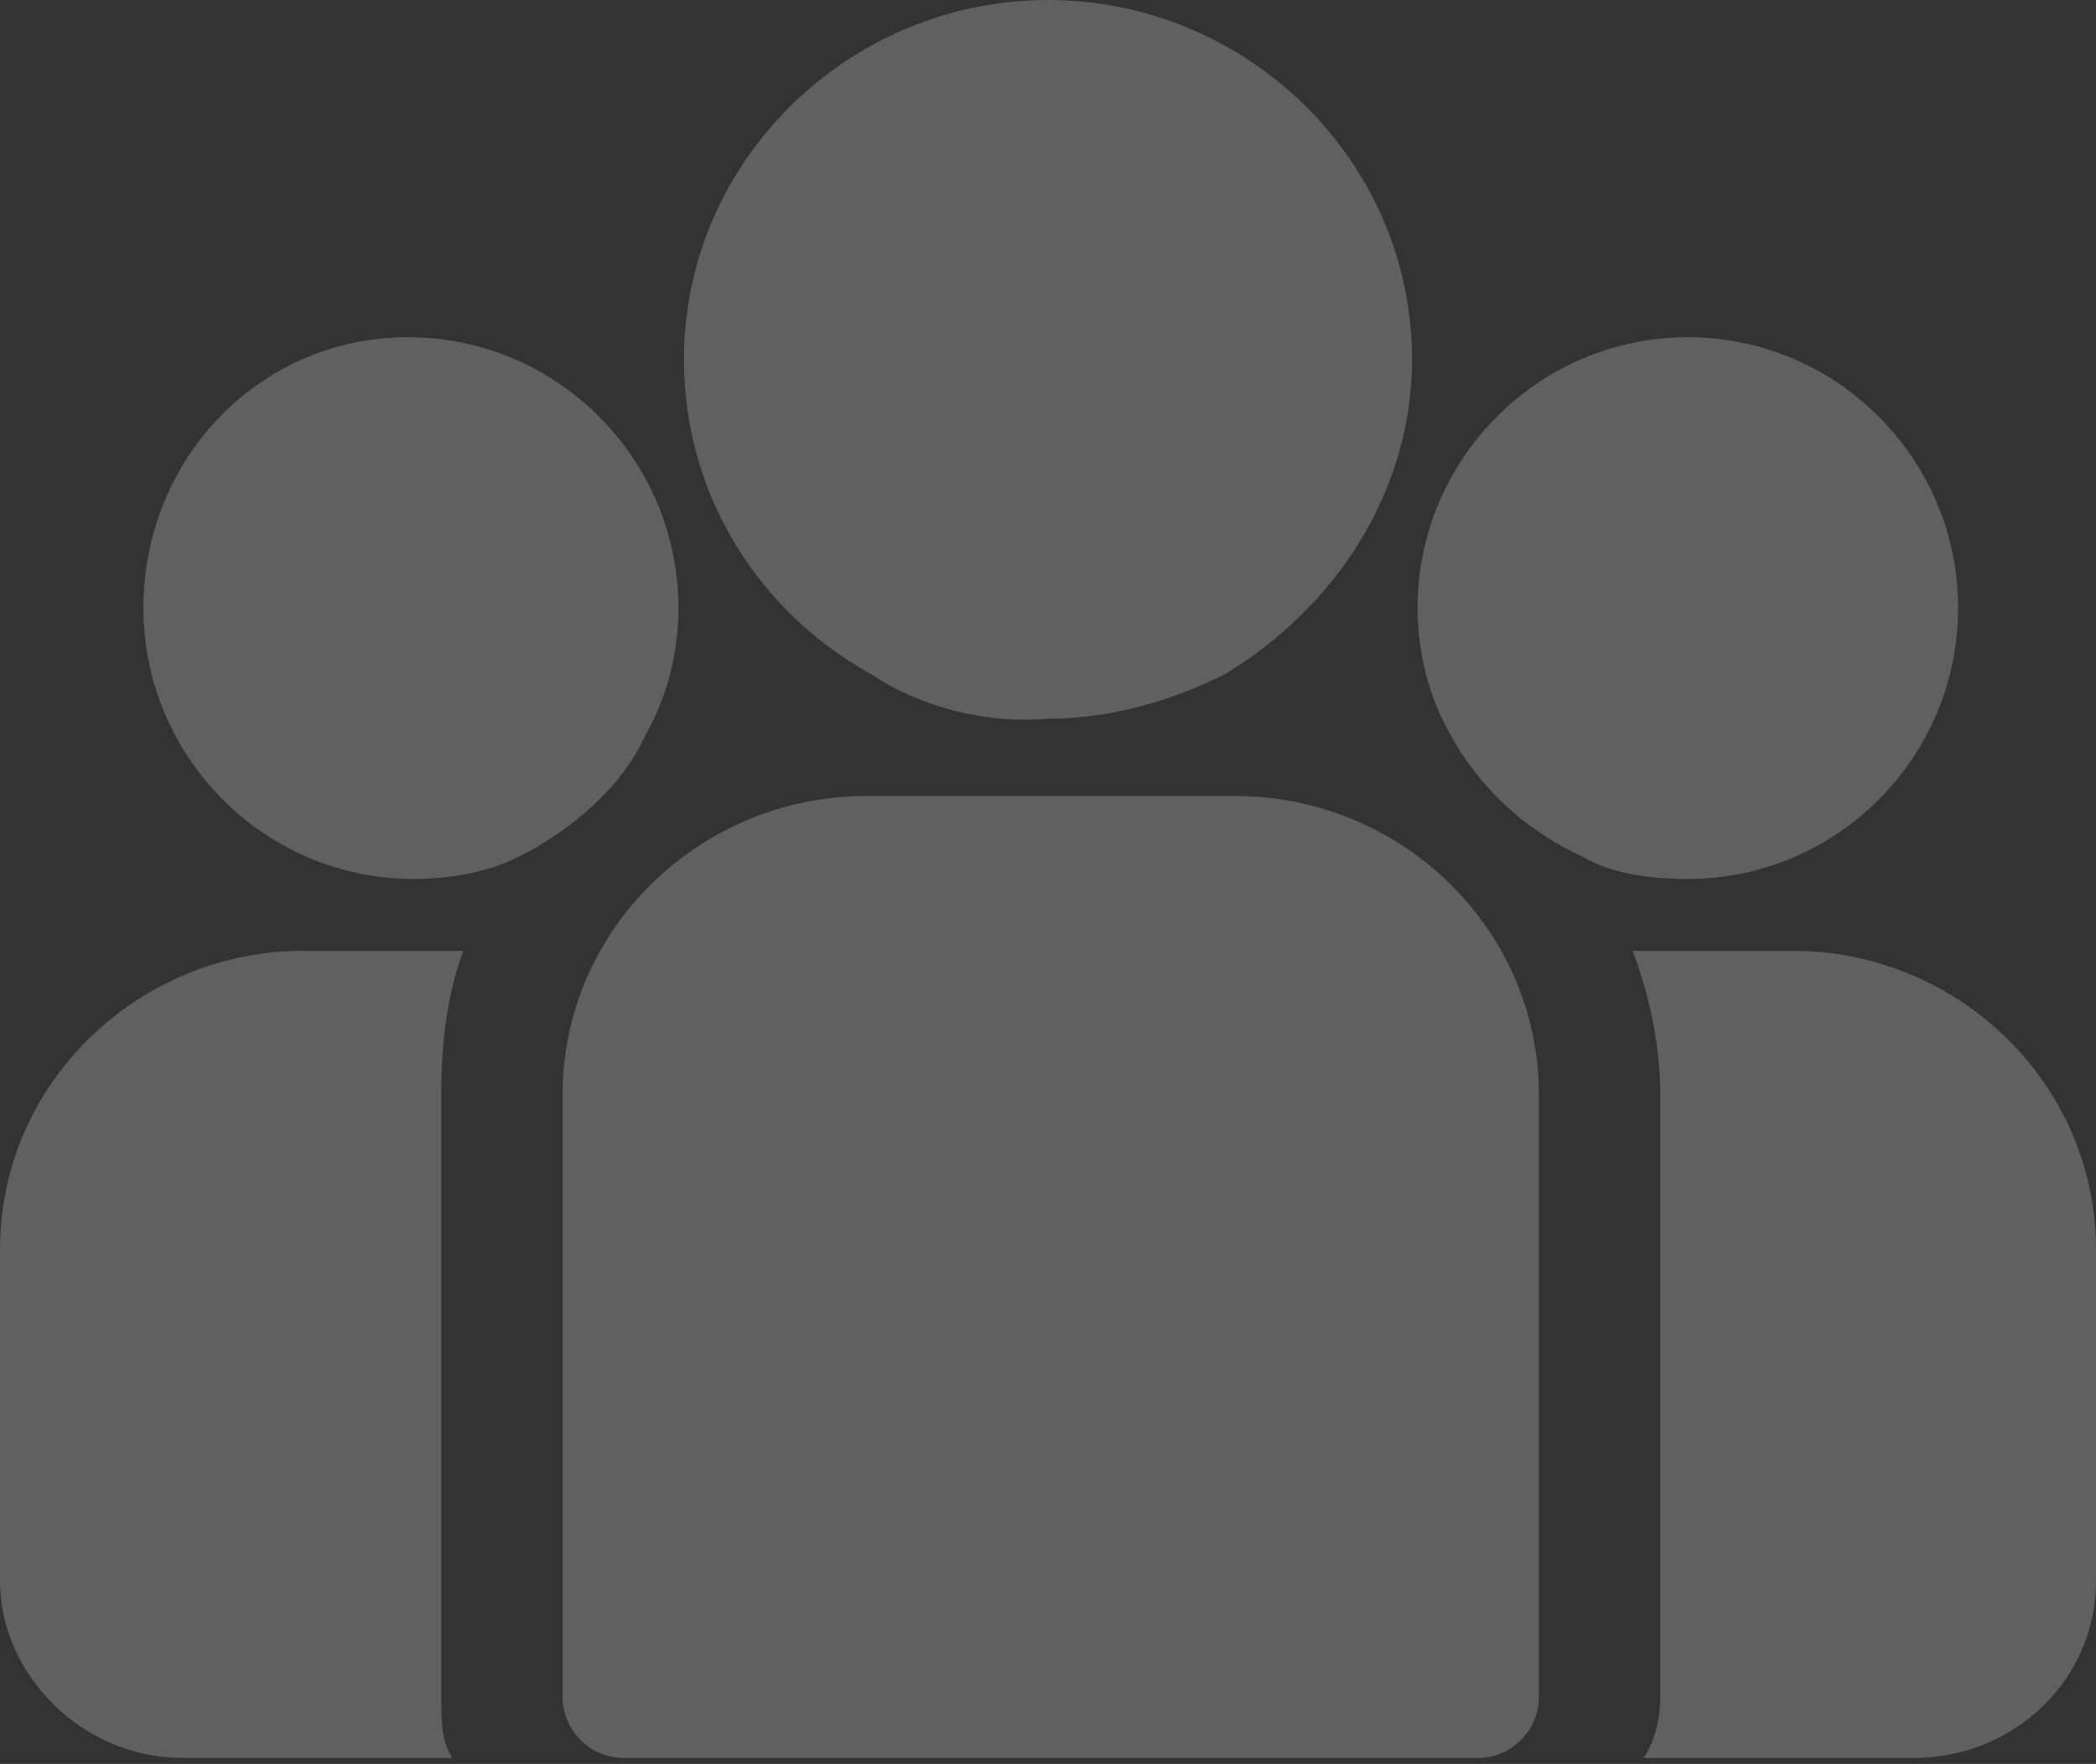 <svg width="101" height="85" viewBox="0 0 101 85" fill="none" xmlns="http://www.w3.org/2000/svg">
<rect x="0" y="0" width="101" height="85" fill="#333333" stroke="none"/>
<path d="M14.618 45.817H22.326C21.529 47.948 21.263 50.346 21.263 52.743V81.779C21.263 82.844 21.263 83.91 21.795 84.709H8.771C3.987 84.709 0 80.713 0 76.185V60.202C0 52.211 6.645 45.817 14.618 45.817Z" fill="white" fill-opacity="0.22"/>
<path d="M80.003 81.779V52.743C80.003 50.346 79.471 47.948 78.674 45.817H86.382C94.355 45.817 101 52.211 101 60.202V76.185C101 80.98 97.013 84.709 92.229 84.709H79.205C79.737 83.91 80.003 82.844 80.003 81.779Z" fill="white" fill-opacity="0.22"/>
<path d="M71.231 84.709H30.034C28.439 84.709 27.11 83.377 27.11 81.778V52.743C27.11 44.752 33.755 38.358 41.729 38.358H59.537C67.51 38.358 74.155 44.752 74.155 52.743V81.778C74.155 83.377 72.826 84.709 71.231 84.709Z" fill="white" fill-opacity="0.22"/>
<path d="M41.995 32.498C36.679 29.568 32.958 23.974 32.958 17.315C32.958 7.725 40.932 0 50.5 0C60.069 0 68.042 7.725 68.042 17.315C68.042 23.708 64.321 29.302 59.005 32.498C56.347 33.83 53.424 34.63 50.5 34.63C47.576 34.896 44.387 34.097 41.995 32.498Z" fill="white" fill-opacity="0.22"/>
<path d="M69.902 35.429C68.839 33.564 68.308 31.433 68.308 29.302C68.308 22.11 74.155 16.249 81.331 16.249C88.508 16.249 94.355 22.11 94.355 29.302C94.355 36.494 88.508 42.355 81.331 42.355C79.471 42.355 77.61 42.088 76.281 41.289C73.358 39.957 71.231 37.826 69.902 35.429Z" fill="white" fill-opacity="0.22"/>
<path d="M24.985 41.289C23.39 42.088 21.53 42.355 19.935 42.355C12.758 42.355 6.911 36.494 6.911 29.302C6.911 22.11 12.493 16.249 19.669 16.249C26.845 16.249 32.693 22.11 32.693 29.302C32.693 31.433 32.161 33.564 31.098 35.429C30.035 37.826 27.643 39.957 24.985 41.289Z" fill="white" fill-opacity="0.22"/>
</svg>
